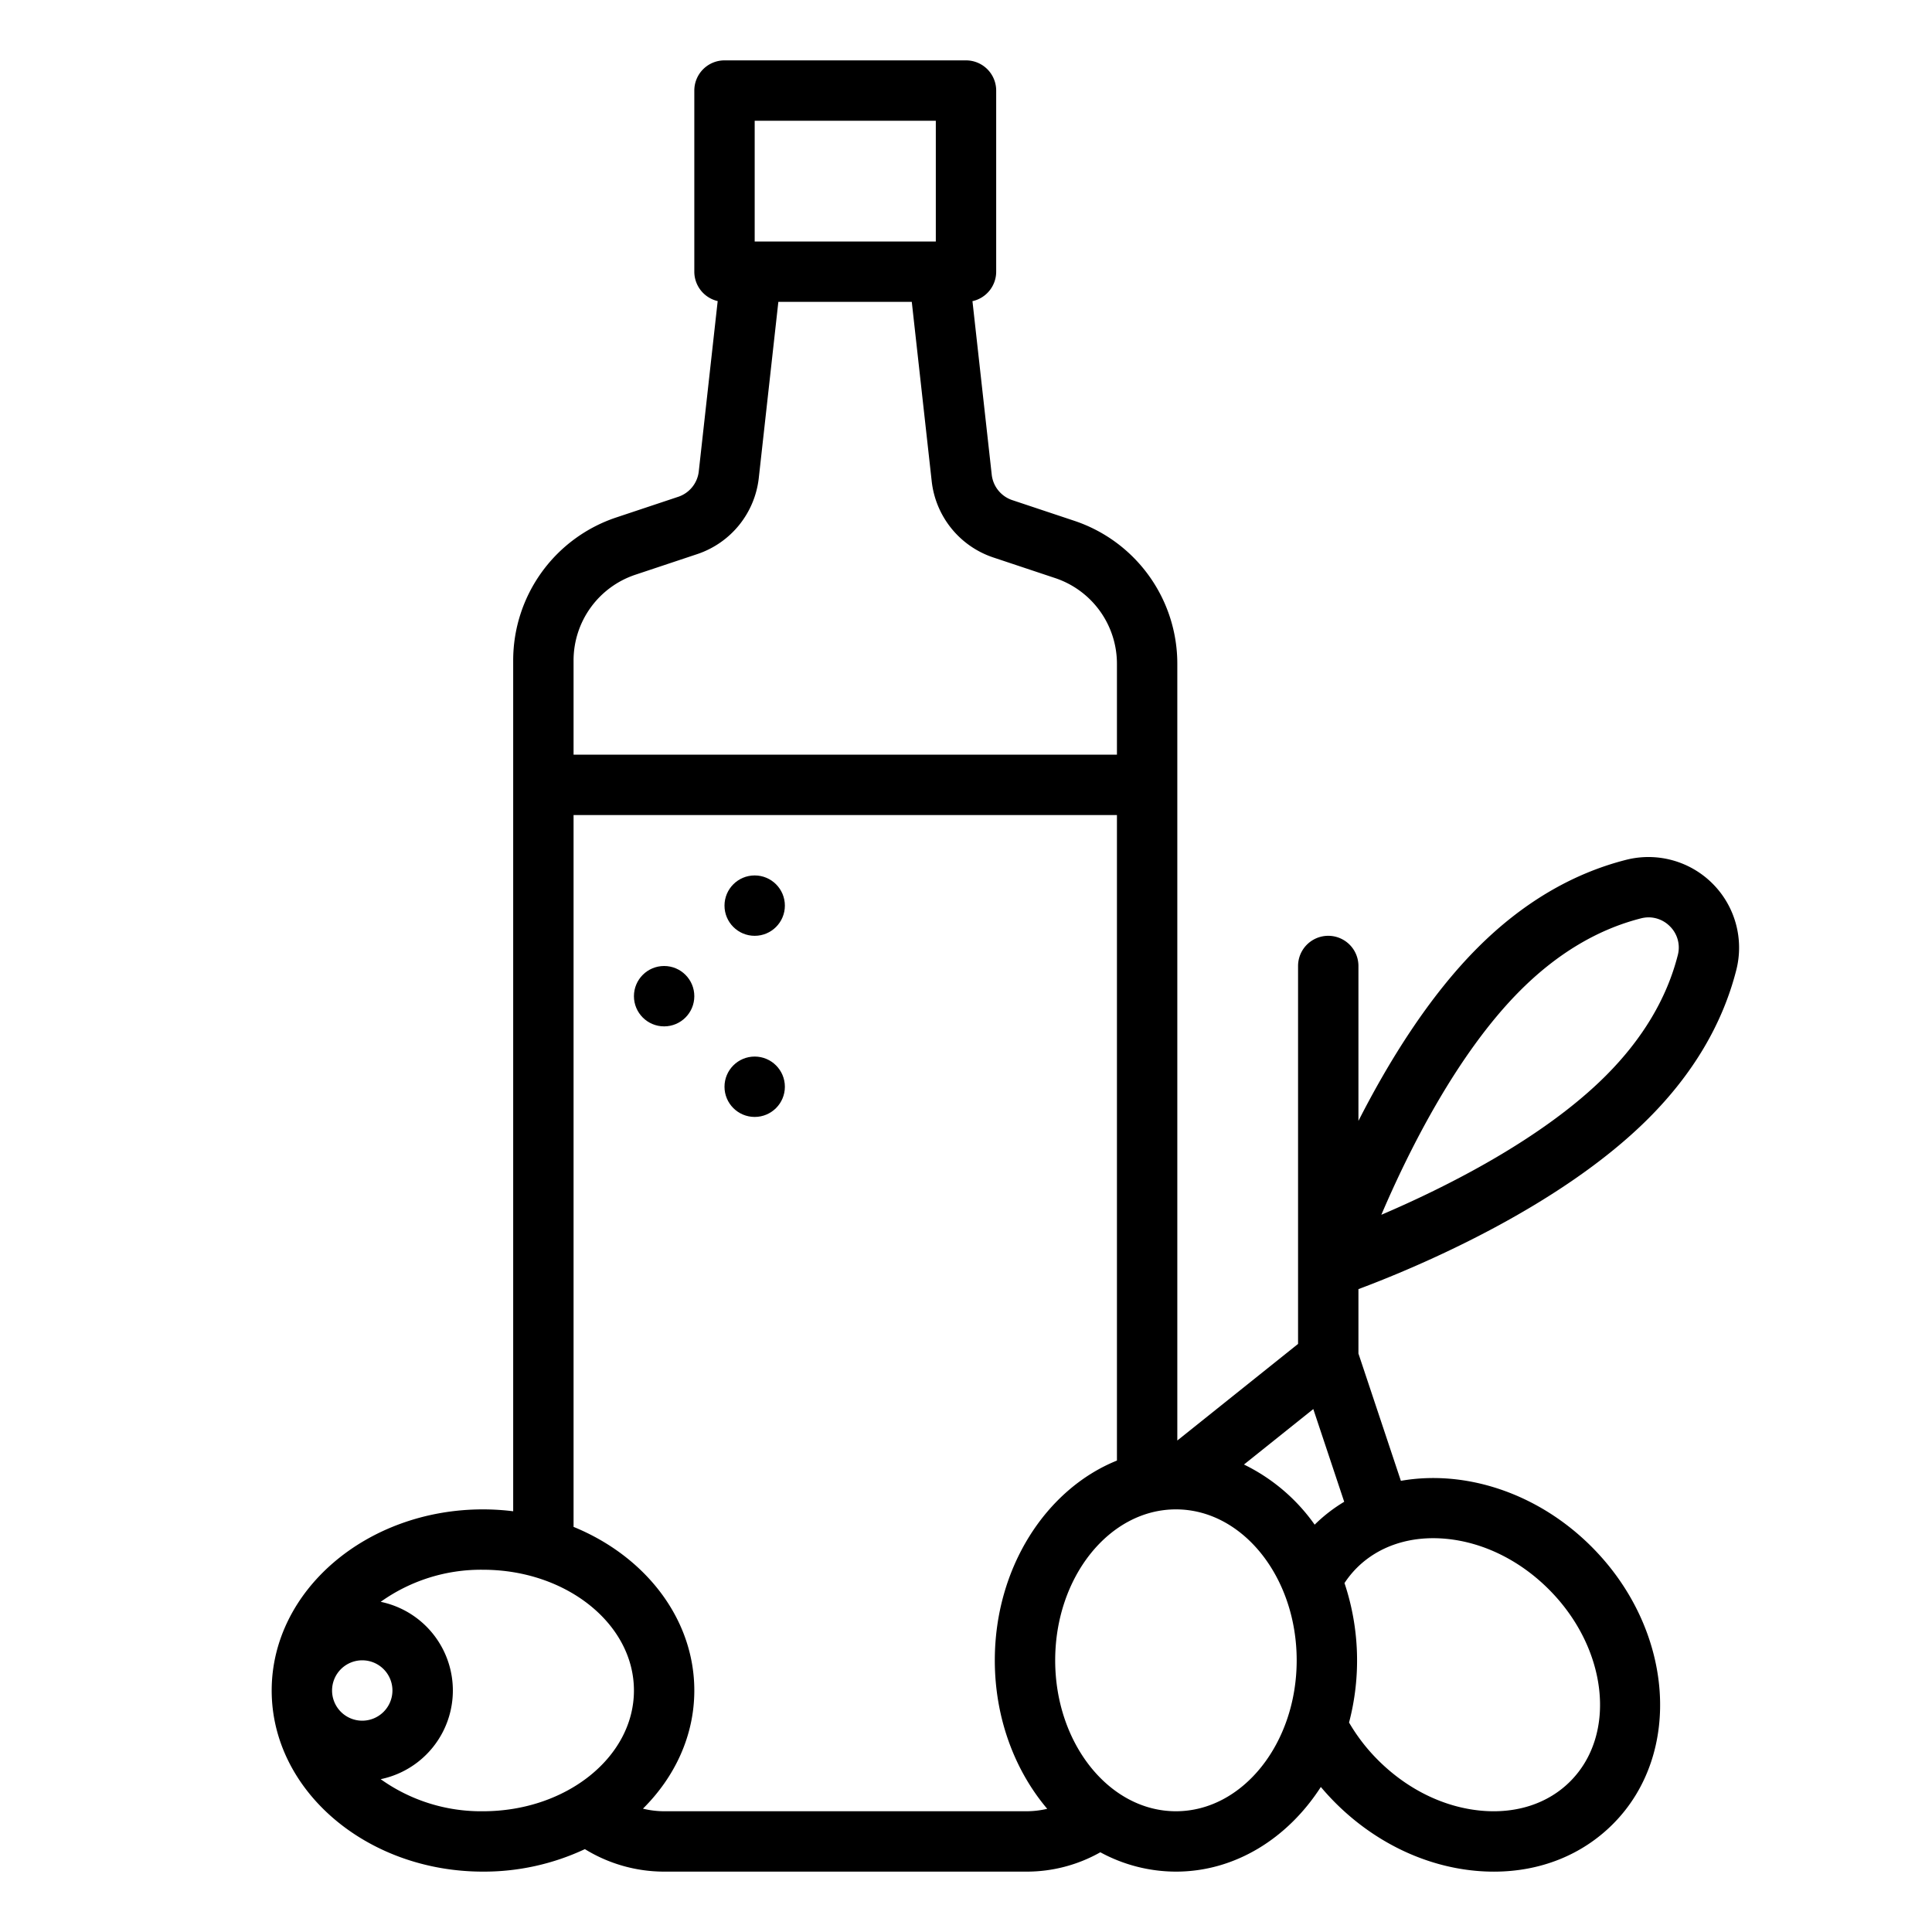<?xml version="1.0"?>
<svg xmlns="http://www.w3.org/2000/svg" id="Outline" viewBox="0 0 512 512" width="512" height="512"><path d="M360,341.632c14.262-5.327,52.826-21.208,76.85-45.232,11.81-11.8,19.64-25.03,23.28-39.31a24.024,24.024,0,0,0-29.22-29.22c-14.28,3.64-27.51,11.47-39.31,23.28-13.083,13.083-23.735,30.466-31.6,45.9V256a8,8,0,0,0-16,0V356.15l-32,25.6V175.942A39.929,39.929,0,0,0,284.65,138l-16.4-5.467a8.038,8.038,0,0,1-5.427-6.706l-5.112-46.018A8,8,0,0,0,264,72V24a8,8,0,0,0-8-8H192a8,8,0,0,0-8,8V72a8,8,0,0,0,6.195,7.788l-5.016,45.157a8.034,8.034,0,0,1-5.419,6.705l-16.406,5.469A39.931,39.931,0,0,0,136,175.06V400.5a65.4,65.4,0,0,0-8-.5c-30.878,0-56,21.533-56,48s25.122,48,56,48a63.05,63.05,0,0,0,27-5.962A40.108,40.108,0,0,0,176,496h96a39.642,39.642,0,0,0,19.6-5.129A42.075,42.075,0,0,0,311.635,496c15.684,0,29.634-8.823,38.4-22.437q1.821,2.164,3.84,4.194c10.389,10.389,23.607,16.791,37.221,18.028q2.427.222,4.8.221c12.259,0,23.317-4.384,31.522-12.589,18.715-18.716,16.176-51.707-5.66-73.544-14.413-14.413-33.687-20.408-50.509-17.437L360,358.7Zm42.912-79.171c9.745-9.745,20.5-16.166,31.951-19.084a8.391,8.391,0,0,1,2.082-.27,7.985,7.985,0,0,1,5.584,2.364,7.9,7.9,0,0,1,2.1,7.666c-2.918,11.456-9.339,22.206-19.085,31.951C408.7,301.927,382.87,314.75,366.07,321.93,373.25,305.129,386.073,279.3,402.912,262.461ZM200,32h48V64H200ZM168.41,152.3l16.418-5.473a24.089,24.089,0,0,0,16.253-20.114L206.271,80h35.36l5.288,47.6a24.093,24.093,0,0,0,16.261,20.115l16.414,5.471A23.95,23.95,0,0,1,296,175.942V200H152V175.06A23.951,23.951,0,0,1,168.41,152.3ZM96,456a8,8,0,1,1,8-8A8.009,8.009,0,0,1,96,456Zm4.885,15.5a24,24,0,0,0,0-47A45.736,45.736,0,0,1,128,416c22.056,0,40,14.355,40,32s-17.944,32-40,32A45.736,45.736,0,0,1,100.885,471.5ZM176,480a23.949,23.949,0,0,1-5.613-.685C178.859,470.9,184,459.959,184,448c0-19.109-13.1-35.641-32-43.359V216H296V387.066c-18.812,7.585-32.365,28.441-32.365,52.934,0,15.328,5.31,29.233,13.891,39.355A24.182,24.182,0,0,1,272,480Zm135.635,0c-17.645,0-32-17.944-32-40s14.355-40,32-40,32,17.944,32,40S329.28,480,311.635,480ZM383.1,407.787c9.893.9,19.605,5.657,27.347,13.4,15.6,15.6,18.137,38.438,5.66,50.915-5.847,5.846-14.213,8.6-23.56,7.749-9.894-.9-19.609-5.663-27.356-13.41a48.607,48.607,0,0,1-7.679-9.952,64.7,64.7,0,0,0-1.208-36.959,25.613,25.613,0,0,1,3.237-3.994C365.383,409.69,373.748,406.942,383.1,407.787ZM348.4,404.053a49.371,49.371,0,0,0-18.738-15.938l18.375-14.7,8.191,24.574A41.431,41.431,0,0,0,348.4,404.053Z"/><circle cx="200" cy="288" r="8"/><circle cx="176" cy="264" r="8"/><circle cx="200" cy="240" r="8"/></svg>
